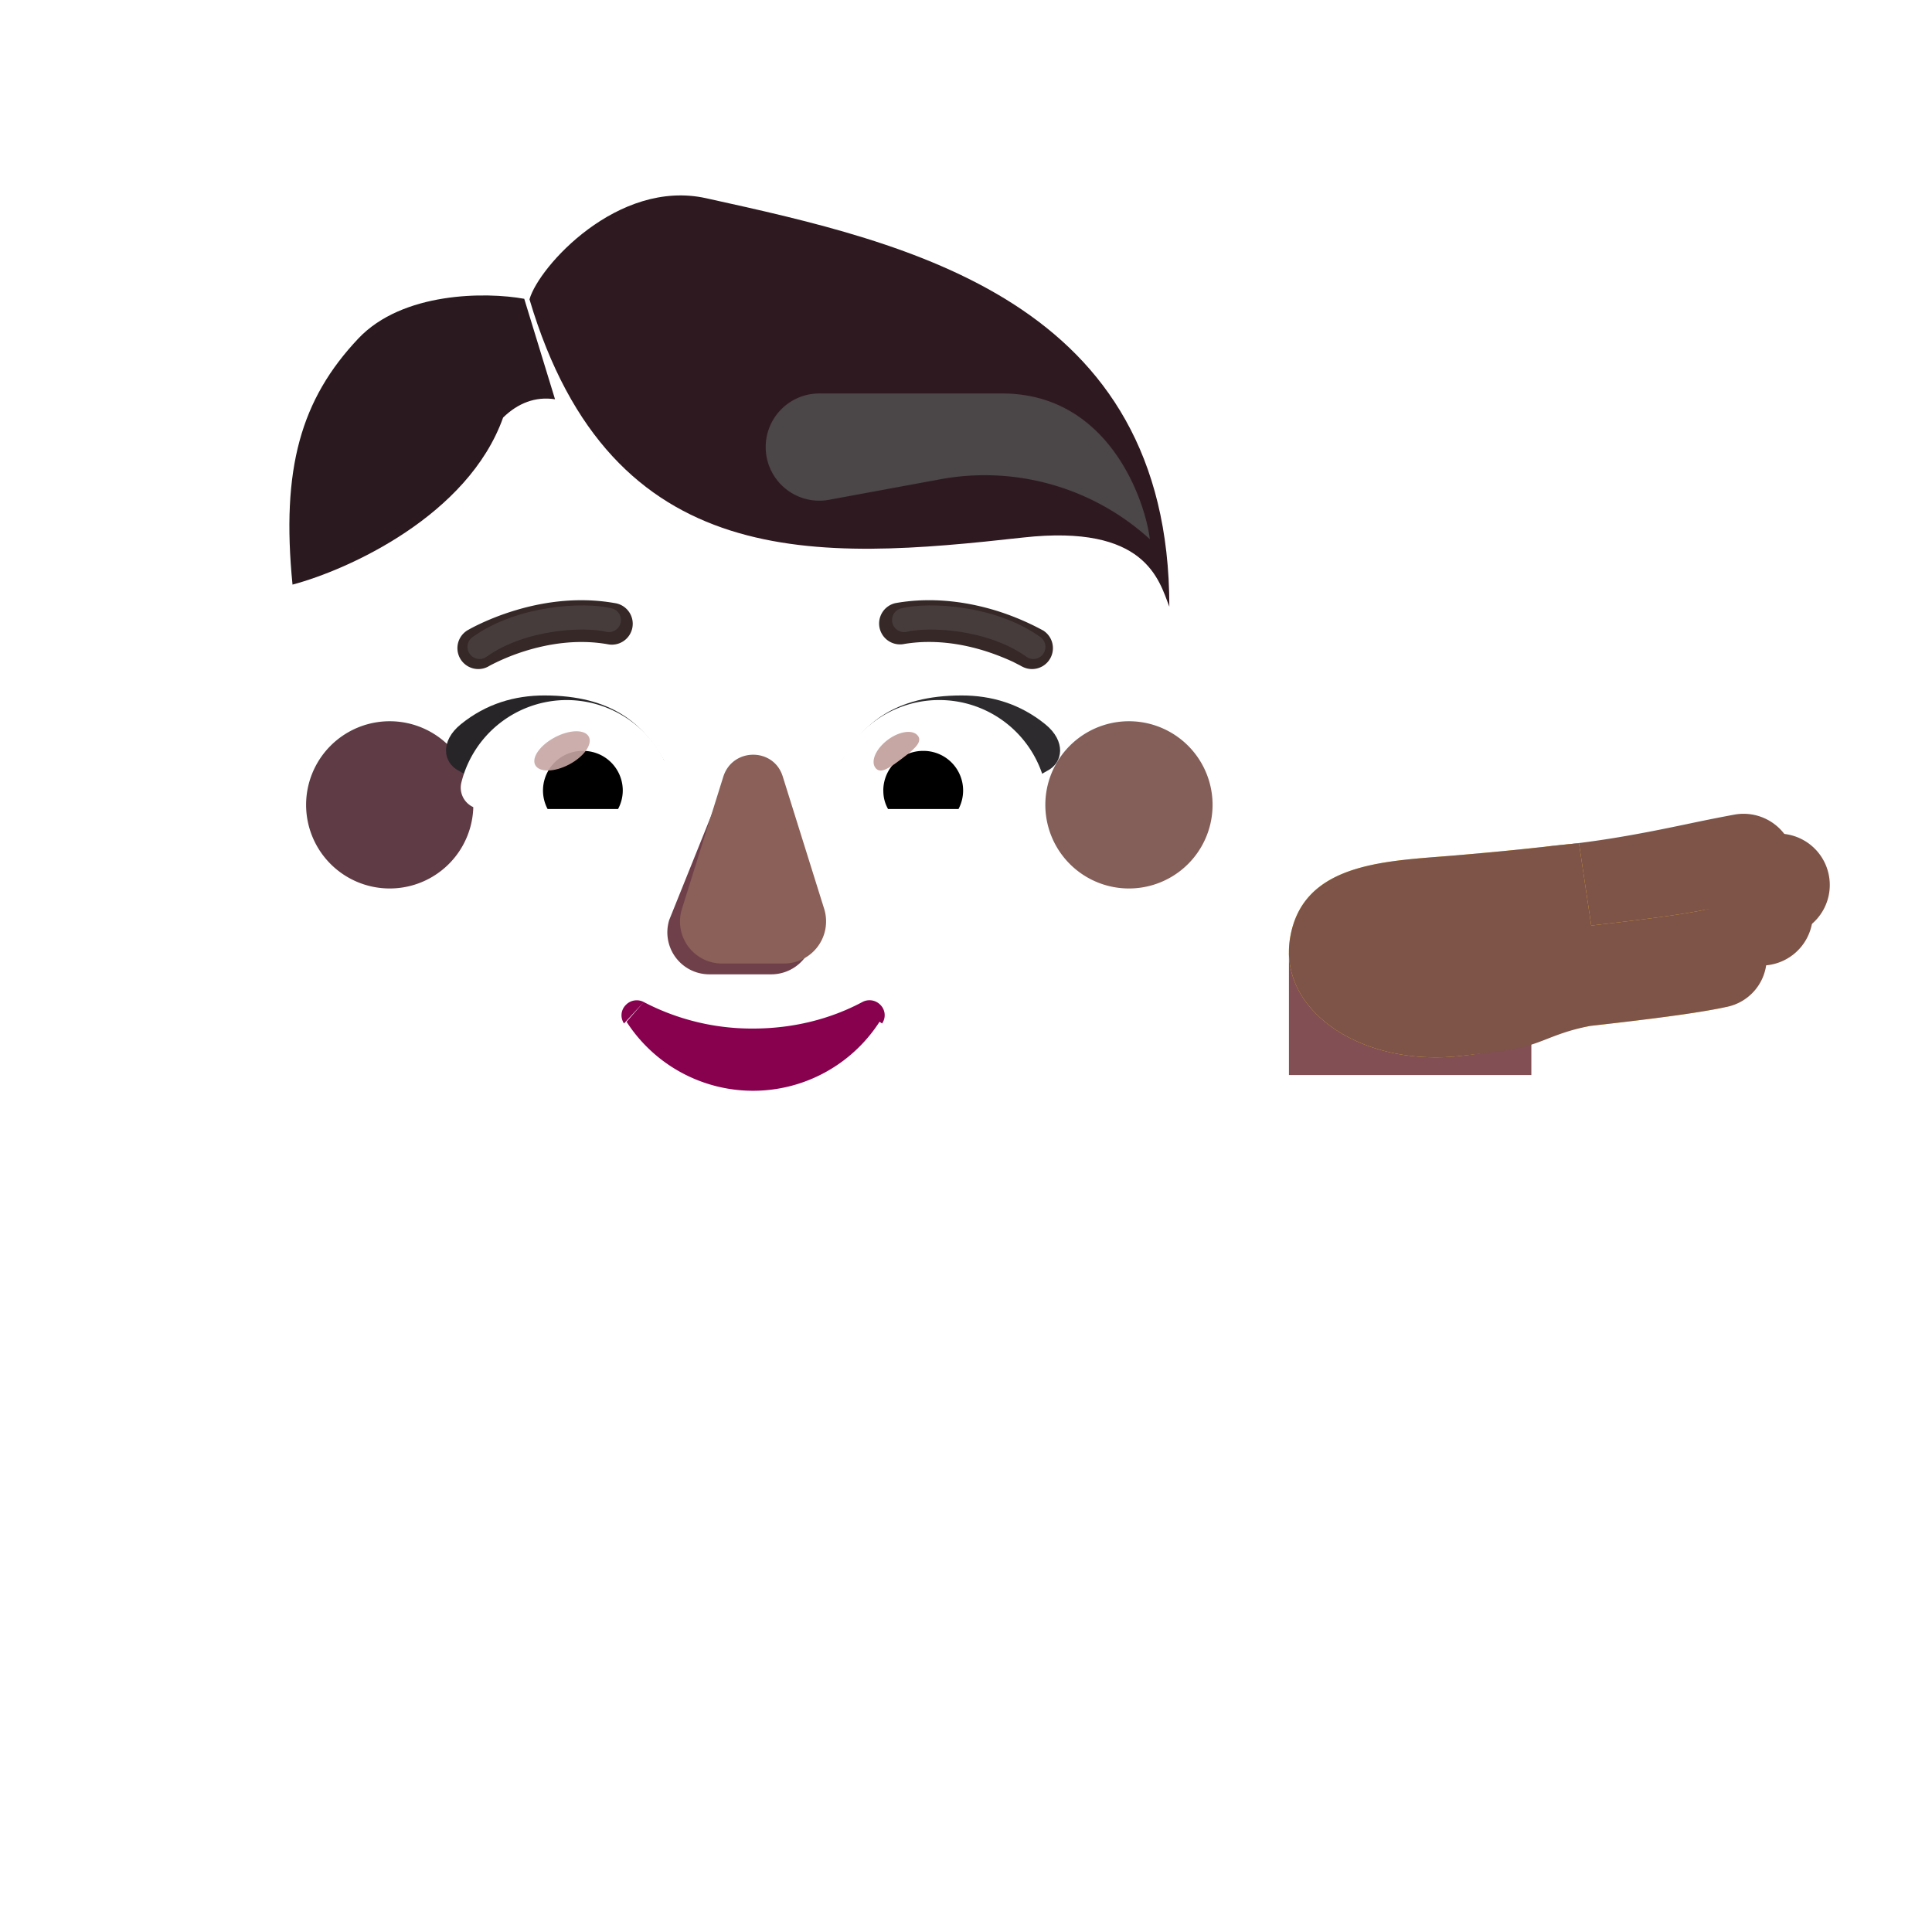 <svg xmlns="http://www.w3.org/2000/svg" width="3em" height="3em" viewBox="0 0 32 32"><g fill="none"><g filter="url(#)"><path fill="url(#)" fill-rule="evenodd" d="M21.74 15.149a4.2 4.2 0 0 0 .418-1.84c0-.603-.124-1.169-.347-1.684h.007a4 4 0 0 0-.363-.662l-.002-.004a4.2 4.2 0 0 1-.679-2.284v-.013a4.256 4.256 0 0 0-4.255-4.255a.7.7 0 0 1-.587-.3a4.26 4.26 0 0 0-3.46-1.775a4.26 4.26 0 0 0-3.458 1.775a.73.73 0 0 1-.587.3l-.11.001a4.256 4.256 0 0 0-4.145 4.254v.013c0 .81-.235 1.605-.68 2.284l-.002.005a4.26 4.26 0 0 0-.284 4.185a.66.66 0 0 1 0 .587a4.2 4.2 0 0 0-.418 1.815a4.144 4.144 0 0 0 4.15 4.15h11.07a4.144 4.144 0 0 0 4.15-4.15c0-.653-.157-1.266-.418-1.815a.66.66 0 0 1 0-.587M5.928 11.702h-.016l1.546 3.038c.159 3.615 1.57 0 5.015 0s4.948 4.024 5.107.409l1.465-4.123c-.07-1.606-1.233-1.719-1.465-1.719h-4.153A4.98 4.98 0 0 1 9.313 7.15a.34.34 0 0 0-.595.066l-.106.25a2.97 2.97 0 0 1-1.6 1.619q-.035.016-.066.026c-.304.158-1.018.632-1.045 1.855l.013.395z" clip-rule="evenodd"/><path fill="url(#)" fill-rule="evenodd" d="M21.74 15.149a4.2 4.2 0 0 0 .418-1.84c0-.603-.124-1.169-.347-1.684h.007a4 4 0 0 0-.363-.662l-.002-.004a4.2 4.2 0 0 1-.679-2.284v-.013a4.256 4.256 0 0 0-4.255-4.255a.7.7 0 0 1-.587-.3a4.26 4.26 0 0 0-3.46-1.775a4.26 4.26 0 0 0-3.458 1.775a.73.73 0 0 1-.587.3l-.11.001a4.256 4.256 0 0 0-4.145 4.254v.013c0 .81-.235 1.605-.68 2.284l-.002.005a4.26 4.26 0 0 0-.284 4.185a.66.66 0 0 1 0 .587a4.2 4.2 0 0 0-.418 1.815a4.144 4.144 0 0 0 4.15 4.15h11.07a4.144 4.144 0 0 0 4.15-4.15c0-.653-.157-1.266-.418-1.815a.66.66 0 0 1 0-.587M5.928 11.702h-.016l1.546 3.038c.159 3.615 1.57 0 5.015 0s4.948 4.024 5.107.409l1.465-4.123c-.07-1.606-1.233-1.719-1.465-1.719h-4.153A4.98 4.98 0 0 1 9.313 7.15a.34.34 0 0 0-.595.066l-.106.25a2.97 2.97 0 0 1-1.6 1.619q-.035.016-.066.026c-.304.158-1.018.632-1.045 1.855l.013.395z" clip-rule="evenodd"/><path fill="url(#)" fill-rule="evenodd" d="M21.74 15.149a4.2 4.2 0 0 0 .418-1.84c0-.603-.124-1.169-.347-1.684h.007a4 4 0 0 0-.363-.662l-.002-.004a4.2 4.2 0 0 1-.679-2.284v-.013a4.256 4.256 0 0 0-4.255-4.255a.7.7 0 0 1-.587-.3a4.26 4.26 0 0 0-3.46-1.775a4.26 4.26 0 0 0-3.458 1.775a.73.73 0 0 1-.587.3l-.11.001a4.256 4.256 0 0 0-4.145 4.254v.013c0 .81-.235 1.605-.68 2.284l-.002.005a4.26 4.26 0 0 0-.284 4.185a.66.66 0 0 1 0 .587a4.2 4.2 0 0 0-.418 1.815a4.144 4.144 0 0 0 4.15 4.15h11.07a4.144 4.144 0 0 0 4.15-4.15c0-.653-.157-1.266-.418-1.815a.66.66 0 0 1 0-.587M5.928 11.702h-.016l1.546 3.038c.159 3.615 1.57 0 5.015 0s4.948 4.024 5.107.409l1.465-4.123c-.07-1.606-1.233-1.719-1.465-1.719h-4.153A4.98 4.98 0 0 1 9.313 7.15a.34.34 0 0 0-.595.066l-.106.25a2.97 2.97 0 0 1-1.6 1.619q-.035.016-.066.026c-.304.158-1.018.632-1.045 1.855l.013.395z" clip-rule="evenodd"/><path fill="url(#)" fill-rule="evenodd" d="M21.74 15.149a4.2 4.2 0 0 0 .418-1.84c0-.603-.124-1.169-.347-1.684h.007a4 4 0 0 0-.363-.662l-.002-.004a4.2 4.2 0 0 1-.679-2.284v-.013a4.256 4.256 0 0 0-4.255-4.255a.7.7 0 0 1-.587-.3a4.26 4.26 0 0 0-3.46-1.775a4.26 4.26 0 0 0-3.458 1.775a.73.73 0 0 1-.587.3l-.11.001a4.256 4.256 0 0 0-4.145 4.254v.013c0 .81-.235 1.605-.68 2.284l-.002.005a4.26 4.26 0 0 0-.284 4.185a.66.66 0 0 1 0 .587a4.2 4.2 0 0 0-.418 1.815a4.144 4.144 0 0 0 4.15 4.15h11.07a4.144 4.144 0 0 0 4.15-4.15c0-.653-.157-1.266-.418-1.815a.66.66 0 0 1 0-.587M5.928 11.702h-.016l1.546 3.038c.159 3.615 1.57 0 5.015 0s4.948 4.024 5.107.409l1.465-4.123c-.07-1.606-1.233-1.719-1.465-1.719h-4.153A4.98 4.98 0 0 1 9.313 7.15a.34.34 0 0 0-.595.066l-.106.25a2.97 2.97 0 0 1-1.6 1.619q-.035.016-.066.026c-.304.158-1.018.632-1.045 1.855l.013.395z" clip-rule="evenodd"/><path fill="url(#)" fill-rule="evenodd" d="M21.74 15.149a4.2 4.2 0 0 0 .418-1.84c0-.603-.124-1.169-.347-1.684h.007a4 4 0 0 0-.363-.662l-.002-.004a4.2 4.2 0 0 1-.679-2.284v-.013a4.256 4.256 0 0 0-4.255-4.255a.7.7 0 0 1-.587-.3a4.26 4.26 0 0 0-3.46-1.775a4.26 4.26 0 0 0-3.458 1.775a.73.73 0 0 1-.587.3l-.11.001a4.256 4.256 0 0 0-4.145 4.254v.013c0 .81-.235 1.605-.68 2.284l-.002.005a4.26 4.26 0 0 0-.284 4.185a.66.66 0 0 1 0 .587a4.2 4.2 0 0 0-.418 1.815a4.144 4.144 0 0 0 4.15 4.15h11.07a4.144 4.144 0 0 0 4.15-4.15c0-.653-.157-1.266-.418-1.815a.66.66 0 0 1 0-.587M5.928 11.702h-.016l1.546 3.038c.159 3.615 1.57 0 5.015 0s4.948 4.024 5.107.409l1.465-4.123c-.07-1.606-1.233-1.719-1.465-1.719h-4.153A4.98 4.98 0 0 1 9.313 7.15a.34.34 0 0 0-.595.066l-.106.25a2.97 2.97 0 0 1-1.6 1.619q-.035.016-.066.026c-.304.158-1.018.632-1.045 1.855l.013.395z" clip-rule="evenodd"/><path fill="url(#)" fill-rule="evenodd" d="M21.74 15.149a4.2 4.2 0 0 0 .418-1.84c0-.603-.124-1.169-.347-1.684h.007a4 4 0 0 0-.363-.662l-.002-.004a4.2 4.2 0 0 1-.679-2.284v-.013a4.256 4.256 0 0 0-4.255-4.255a.7.7 0 0 1-.587-.3a4.26 4.26 0 0 0-3.46-1.775a4.26 4.26 0 0 0-3.458 1.775a.73.73 0 0 1-.587.3l-.11.001a4.256 4.256 0 0 0-4.145 4.254v.013c0 .81-.235 1.605-.68 2.284l-.002.005a4.26 4.26 0 0 0-.284 4.185a.66.66 0 0 1 0 .587a4.2 4.2 0 0 0-.418 1.815a4.144 4.144 0 0 0 4.15 4.15h11.07a4.144 4.144 0 0 0 4.15-4.15c0-.653-.157-1.266-.418-1.815a.66.66 0 0 1 0-.587M5.928 11.702h-.016l1.546 3.038c.159 3.615 1.57 0 5.015 0s4.948 4.024 5.107.409l1.465-4.123c-.07-1.606-1.233-1.719-1.465-1.719h-4.153A4.98 4.98 0 0 1 9.313 7.15a.34.34 0 0 0-.595.066l-.106.25a2.97 2.97 0 0 1-1.6 1.619q-.035.016-.066.026c-.304.158-1.018.632-1.045 1.855l.013.395z" clip-rule="evenodd"/><path fill="url(#)" fill-rule="evenodd" d="M21.74 15.149a4.2 4.2 0 0 0 .418-1.84c0-.603-.124-1.169-.347-1.684h.007a4 4 0 0 0-.363-.662l-.002-.004a4.2 4.2 0 0 1-.679-2.284v-.013a4.256 4.256 0 0 0-4.255-4.255a.7.7 0 0 1-.587-.3a4.26 4.26 0 0 0-3.46-1.775a4.26 4.26 0 0 0-3.458 1.775a.73.73 0 0 1-.587.3l-.11.001a4.256 4.256 0 0 0-4.145 4.254v.013c0 .81-.235 1.605-.68 2.284l-.002.005a4.26 4.26 0 0 0-.284 4.185a.66.66 0 0 1 0 .587a4.2 4.2 0 0 0-.418 1.815a4.144 4.144 0 0 0 4.15 4.15h11.07a4.144 4.144 0 0 0 4.15-4.15c0-.653-.157-1.266-.418-1.815a.66.66 0 0 1 0-.587M5.928 11.702h-.016l1.546 3.038c.159 3.615 1.57 0 5.015 0s4.948 4.024 5.107.409l1.465-4.123c-.07-1.606-1.233-1.719-1.465-1.719h-4.153A4.98 4.98 0 0 1 9.313 7.15a.34.34 0 0 0-.595.066l-.106.25a2.97 2.97 0 0 1-1.6 1.619q-.035.016-.066.026c-.304.158-1.018.632-1.045 1.855l.013.395z" clip-rule="evenodd"/><path fill="url(#)" fill-rule="evenodd" d="M21.74 15.149a4.2 4.2 0 0 0 .418-1.84c0-.603-.124-1.169-.347-1.684h.007a4 4 0 0 0-.363-.662l-.002-.004a4.2 4.2 0 0 1-.679-2.284v-.013a4.256 4.256 0 0 0-4.255-4.255a.7.7 0 0 1-.587-.3a4.26 4.26 0 0 0-3.46-1.775a4.26 4.26 0 0 0-3.458 1.775a.73.73 0 0 1-.587.3l-.11.001a4.256 4.256 0 0 0-4.145 4.254v.013c0 .81-.235 1.605-.68 2.284l-.002.005a4.26 4.26 0 0 0-.284 4.185a.66.66 0 0 1 0 .587a4.2 4.2 0 0 0-.418 1.815a4.144 4.144 0 0 0 4.15 4.15h11.07a4.144 4.144 0 0 0 4.15-4.15c0-.653-.157-1.266-.418-1.815a.66.66 0 0 1 0-.587M5.928 11.702h-.016l1.546 3.038c.159 3.615 1.57 0 5.015 0s4.948 4.024 5.107.409l1.465-4.123c-.07-1.606-1.233-1.719-1.465-1.719h-4.153A4.98 4.98 0 0 1 9.313 7.15a.34.34 0 0 0-.595.066l-.106.25a2.97 2.97 0 0 1-1.6 1.619q-.035.016-.066.026c-.304.158-1.018.632-1.045 1.855l.013.395z" clip-rule="evenodd"/><path fill="url(#)" fill-rule="evenodd" d="M21.74 15.149a4.2 4.2 0 0 0 .418-1.84c0-.603-.124-1.169-.347-1.684h.007a4 4 0 0 0-.363-.662l-.002-.004a4.2 4.2 0 0 1-.679-2.284v-.013a4.256 4.256 0 0 0-4.255-4.255a.7.7 0 0 1-.587-.3a4.26 4.26 0 0 0-3.46-1.775a4.26 4.26 0 0 0-3.458 1.775a.73.73 0 0 1-.587.3l-.11.001a4.256 4.256 0 0 0-4.145 4.254v.013c0 .81-.235 1.605-.68 2.284l-.002.005a4.26 4.26 0 0 0-.284 4.185a.66.66 0 0 1 0 .587a4.2 4.2 0 0 0-.418 1.815a4.144 4.144 0 0 0 4.15 4.15h11.07a4.144 4.144 0 0 0 4.15-4.15c0-.653-.157-1.266-.418-1.815a.66.66 0 0 1 0-.587M5.928 11.702h-.016l1.546 3.038c.159 3.615 1.57 0 5.015 0s4.948 4.024 5.107.409l1.465-4.123c-.07-1.606-1.233-1.719-1.465-1.719h-4.153A4.98 4.98 0 0 1 9.313 7.15a.34.34 0 0 0-.595.066l-.106.25a2.97 2.97 0 0 1-1.6 1.619q-.035.016-.066.026c-.304.158-1.018.632-1.045 1.855l.013.395z" clip-rule="evenodd"/><path fill="url(#)" fill-rule="evenodd" d="M21.74 15.149a4.2 4.2 0 0 0 .418-1.84c0-.603-.124-1.169-.347-1.684h.007a4 4 0 0 0-.363-.662l-.002-.004a4.2 4.2 0 0 1-.679-2.284v-.013a4.256 4.256 0 0 0-4.255-4.255a.7.7 0 0 1-.587-.3a4.26 4.26 0 0 0-3.46-1.775a4.26 4.26 0 0 0-3.458 1.775a.73.73 0 0 1-.587.3l-.11.001a4.256 4.256 0 0 0-4.145 4.254v.013c0 .81-.235 1.605-.68 2.284l-.002.005a4.26 4.26 0 0 0-.284 4.185a.66.66 0 0 1 0 .587a4.2 4.2 0 0 0-.418 1.815a4.144 4.144 0 0 0 4.15 4.15h11.07a4.144 4.144 0 0 0 4.15-4.15c0-.653-.157-1.266-.418-1.815a.66.66 0 0 1 0-.587M5.928 11.702h-.016l1.546 3.038c.159 3.615 1.57 0 5.015 0s4.948 4.024 5.107.409l1.465-4.123c-.07-1.606-1.233-1.719-1.465-1.719h-4.153A4.98 4.98 0 0 1 9.313 7.15a.34.34 0 0 0-.595.066l-.106.25a2.97 2.97 0 0 1-1.6 1.619q-.035.016-.066.026c-.304.158-1.018.632-1.045 1.855l.013.395z" clip-rule="evenodd"/><path fill="url(#)" fill-rule="evenodd" d="M21.74 15.149a4.2 4.2 0 0 0 .418-1.84c0-.603-.124-1.169-.347-1.684h.007a4 4 0 0 0-.363-.662l-.002-.004a4.2 4.2 0 0 1-.679-2.284v-.013a4.256 4.256 0 0 0-4.255-4.255a.7.7 0 0 1-.587-.3a4.26 4.26 0 0 0-3.46-1.775a4.26 4.26 0 0 0-3.458 1.775a.73.73 0 0 1-.587.3l-.11.001a4.256 4.256 0 0 0-4.145 4.254v.013c0 .81-.235 1.605-.68 2.284l-.002.005a4.26 4.26 0 0 0-.284 4.185a.66.66 0 0 1 0 .587a4.2 4.2 0 0 0-.418 1.815a4.144 4.144 0 0 0 4.15 4.15h11.07a4.144 4.144 0 0 0 4.15-4.15c0-.653-.157-1.266-.418-1.815a.66.66 0 0 1 0-.587M5.928 11.702h-.016l1.546 3.038c.159 3.615 1.57 0 5.015 0s4.948 4.024 5.107.409l1.465-4.123c-.07-1.606-1.233-1.719-1.465-1.719h-4.153A4.98 4.98 0 0 1 9.313 7.15a.34.34 0 0 0-.595.066l-.106.25a2.97 2.97 0 0 1-1.6 1.619q-.035.016-.066.026c-.304.158-1.018.632-1.045 1.855l.013.395z" clip-rule="evenodd"/></g><path fill="url(#)" d="M12.473 20.036c-5.523 0-10 4.477-10 10v.051h20v-.05c0-5.523-4.477-10-10-10"/><path fill="url(#)" d="M12.473 20.036c-5.523 0-10 4.477-10 10v.051h20v-.05c0-5.523-4.477-10-10-10"/><path fill="url(#)" d="M12.473 20.036c-5.523 0-10 4.477-10 10v.051h20v-.05c0-5.523-4.477-10-10-10"/><path fill="url(#)" d="M12.473 20.036c-5.523 0-10 4.477-10 10v.051h20v-.05c0-5.523-4.477-10-10-10"/><rect width="4.898" height="6.68" x="10.035" y="17.009" fill="url(#)" rx="2.449"/><rect width="4.898" height="6.68" x="10.035" y="17.009" fill="url(#)" rx="2.449"/><path fill="#814F54" d="M21.349 15.79h4.015v2.016h-4.015z"/><path fill="url(#)" d="M22.121 13.876c-.554.649-.74 1.417-.761 1.758l1.847-.101l.887-1.184c.29-.383.54-1.02-.035-1.442c-.466-.342-.946-.066-1.102.106a28 28 0 0 0-.836.863"/><path fill="url(#)" d="M22.121 13.876c-.554.649-.74 1.417-.761 1.758l1.847-.101l.887-1.184c.29-.383.54-1.02-.035-1.442c-.466-.342-.946-.066-1.102.106a28 28 0 0 0-.836.863"/><path fill="url(#)" d="M22.121 13.876c-.554.649-.74 1.417-.761 1.758l1.847-.101l.887-1.184c.29-.383.54-1.02-.035-1.442c-.466-.342-.946-.066-1.102.106a28 28 0 0 0-.836.863"/><path fill="#7D5447" fill-rule="evenodd" d="M29.716 14.182a.85.85 0 0 1-.69.984q-.222.04-.562.113c-.653.136-1.594.332-2.606.428a.85.85 0 0 1-.16-1.693c.909-.086 1.678-.246 2.317-.38q.39-.082.716-.142a.85.85 0 0 1 .985.69" clip-rule="evenodd"/><path fill="url(#)" fill-rule="evenodd" d="M29.716 14.182a.85.85 0 0 1-.69.984q-.222.04-.562.113c-.653.136-1.594.332-2.606.428a.85.85 0 0 1-.16-1.693c.909-.086 1.678-.246 2.317-.38q.39-.082.716-.142a.85.85 0 0 1 .985.69" clip-rule="evenodd"/><path fill="url(#)" fill-rule="evenodd" d="M29.716 14.182a.85.85 0 0 1-.69.984q-.222.04-.562.113c-.653.136-1.594.332-2.606.428a.85.85 0 0 1-.16-1.693c.909-.086 1.678-.246 2.317-.38q.39-.082.716-.142a.85.85 0 0 1 .985.69" clip-rule="evenodd"/><path fill="url(#)" fill-rule="evenodd" d="M29.716 14.182a.85.85 0 0 1-.69.984q-.222.04-.562.113c-.653.136-1.594.332-2.606.428a.85.85 0 0 1-.16-1.693c.909-.086 1.678-.246 2.317-.38q.39-.082.716-.142a.85.85 0 0 1 .985.69" clip-rule="evenodd"/><path fill="#7D5447" fill-rule="evenodd" d="M30.294 14.51a.85.85 0 0 1-.689.985q-.18.031-.413.076c-.662.124-1.626.305-2.733.41a.85.85 0 1 1-.16-1.693a27 27 0 0 0 2.552-.383l.459-.085a.85.85 0 0 1 .984.69" clip-rule="evenodd"/><path fill="url(#)" fill-rule="evenodd" d="M30.294 14.51a.85.85 0 0 1-.689.985q-.18.031-.413.076c-.662.124-1.626.305-2.733.41a.85.85 0 1 1-.16-1.693a27 27 0 0 0 2.552-.383l.459-.085a.85.85 0 0 1 .984.69" clip-rule="evenodd"/><path fill="url(#)" fill-rule="evenodd" d="M30.294 14.51a.85.85 0 0 1-.689.985q-.18.031-.413.076c-.662.124-1.626.305-2.733.41a.85.85 0 1 1-.16-1.693a27 27 0 0 0 2.552-.383l.459-.085a.85.85 0 0 1 .984.69" clip-rule="evenodd"/><path fill="url(#)" fill-rule="evenodd" d="M30.294 14.51a.85.85 0 0 1-.689.985q-.18.031-.413.076c-.662.124-1.626.305-2.733.41a.85.85 0 1 1-.16-1.693a27 27 0 0 0 2.552-.383l.459-.085a.85.85 0 0 1 .984.69" clip-rule="evenodd"/><path fill="#7D5447" fill-rule="evenodd" d="M30.023 15.067a.85.85 0 0 1-.773.922a26 26 0 0 0-1.26.161l-.03.005c-.525.074-1.133.16-1.787.23a.85.85 0 0 1-.182-1.69a50 50 0 0 0 1.73-.224l.064-.009a26 26 0 0 1 1.317-.167a.85.85 0 0 1 .92.772" clip-rule="evenodd"/><path fill="url(#)" fill-rule="evenodd" d="M30.023 15.067a.85.85 0 0 1-.773.922a26 26 0 0 0-1.26.161l-.03.005c-.525.074-1.133.16-1.787.23a.85.85 0 0 1-.182-1.69a50 50 0 0 0 1.73-.224l.064-.009a26 26 0 0 1 1.317-.167a.85.85 0 0 1 .92.772" clip-rule="evenodd"/><path fill="url(#)" fill-rule="evenodd" d="M30.023 15.067a.85.85 0 0 1-.773.922a26 26 0 0 0-1.26.161l-.03.005c-.525.074-1.133.16-1.787.23a.85.85 0 0 1-.182-1.69a50 50 0 0 0 1.73-.224l.064-.009a26 26 0 0 1 1.317-.167a.85.85 0 0 1 .92.772" clip-rule="evenodd"/><path fill="url(#)" fill-rule="evenodd" d="M30.023 15.067a.85.85 0 0 1-.773.922a26 26 0 0 0-1.26.161l-.03.005c-.525.074-1.133.16-1.787.23a.85.85 0 0 1-.182-1.69a50 50 0 0 0 1.73-.224l.064-.009a26 26 0 0 1 1.317-.167a.85.85 0 0 1 .92.772" clip-rule="evenodd"/><g filter="url(#)"><path fill="#FFCA37" fill-rule="evenodd" d="M25.66 14.017c-.328.036-.77.085-1.597.155l-.229.018c-1.06.083-2.273.178-2.466 1.345c-.2 1.203 1.183 2.142 2.831 1.954c.594-.067.867-.153 1.175-.25c.243-.077.508-.16.967-.247c.917-.103 1.759-.207 2.234-.31a.825.825 0 0 0-.345-1.612c-.37.079-1.053.166-1.874.26l-.203-1.364c-.161.014-.31.03-.493.05" clip-rule="evenodd"/><path fill="url(#)" fill-rule="evenodd" d="M25.66 14.017c-.328.036-.77.085-1.597.155l-.229.018c-1.06.083-2.273.178-2.466 1.345c-.2 1.203 1.183 2.142 2.831 1.954c.594-.067.867-.153 1.175-.25c.243-.077.508-.16.967-.247c.917-.103 1.759-.207 2.234-.31a.825.825 0 0 0-.345-1.612c-.37.079-1.053.166-1.874.26l-.203-1.364c-.161.014-.31.03-.493.05" clip-rule="evenodd"/><path fill="url(#)" fill-rule="evenodd" d="M25.66 14.017c-.328.036-.77.085-1.597.155l-.229.018c-1.06.083-2.273.178-2.466 1.345c-.2 1.203 1.183 2.142 2.831 1.954c.594-.067.867-.153 1.175-.25c.243-.077.508-.16.967-.247c.917-.103 1.759-.207 2.234-.31a.825.825 0 0 0-.345-1.612c-.37.079-1.053.166-1.874.26l-.203-1.364c-.161.014-.31.03-.493.05" clip-rule="evenodd"/><path fill="url(#)" fill-rule="evenodd" d="M25.66 14.017c-.328.036-.77.085-1.597.155l-.229.018c-1.06.083-2.273.178-2.466 1.345c-.2 1.203 1.183 2.142 2.831 1.954c.594-.067.867-.153 1.175-.25c.243-.077.508-.16.967-.247c.917-.103 1.759-.207 2.234-.31a.825.825 0 0 0-.345-1.612c-.37.079-1.053.166-1.874.26l-.203-1.364c-.161.014-.31.03-.493.05" clip-rule="evenodd"/></g><g filter="url(#)"><path fill="#7D5447" d="M25.66 14.017c-.328.036-.77.085-1.597.155l-.229.018c-1.06.083-2.273.178-2.466 1.345c-.2 1.203 1.183 2.142 2.832 1.954c.593-.067.873-.095 1.181-.192c.243-.076.5-.218.96-.305c.917-.103 1.759-.207 2.234-.31a.825.825 0 1 0-.345-1.612c-.37.079-1.053.166-1.874.26l-.203-1.364c-.161.014-.31.03-.493.05"/><path fill="url(#)" d="M25.66 14.017c-.328.036-.77.085-1.597.155l-.229.018c-1.06.083-2.273.178-2.466 1.345c-.2 1.203 1.183 2.142 2.832 1.954c.593-.067.873-.095 1.181-.192c.243-.076.5-.218.96-.305c.917-.103 1.759-.207 2.234-.31a.825.825 0 1 0-.345-1.612c-.37.079-1.053.166-1.874.26l-.203-1.364c-.161.014-.31.03-.493.05"/><path fill="url(#)" d="M25.66 14.017c-.328.036-.77.085-1.597.155l-.229.018c-1.06.083-2.273.178-2.466 1.345c-.2 1.203 1.183 2.142 2.832 1.954c.593-.067.873-.095 1.181-.192c.243-.076.5-.218.96-.305c.917-.103 1.759-.207 2.234-.31a.825.825 0 1 0-.345-1.612c-.37.079-1.053.166-1.874.26l-.203-1.364c-.161.014-.31.03-.493.05"/><path fill="url(#)" d="M25.66 14.017c-.328.036-.77.085-1.597.155l-.229.018c-1.06.083-2.273.178-2.466 1.345c-.2 1.203 1.183 2.142 2.832 1.954c.593-.067.873-.095 1.181-.192c.243-.076.5-.218.96-.305c.917-.103 1.759-.207 2.234-.31a.825.825 0 1 0-.345-1.612c-.37.079-1.053.166-1.874.26l-.203-1.364c-.161.014-.31.03-.493.05"/></g><path fill="url(#)" d="M21.106 17.548a.25.25 0 0 1 .25-.25h4.093a.25.25 0 0 1 .25.25v1.64h-4.593z"/><path fill="url(#)" d="M21.106 17.548a.25.25 0 0 1 .25-.25h4.093a.25.25 0 0 1 .25.25v1.64h-4.593z"/><g filter="url(#)"><path fill="url(#)" d="M20.207 19.043a.8.8 0 0 1 .8-.8h4.79a.8.8 0 0 1 .8.8v11.044h-6.39z"/><path fill="url(#)" d="M20.207 19.043a.8.8 0 0 1 .8-.8h4.79a.8.8 0 0 1 .8.8v11.044h-6.39z"/><path fill="url(#)" d="M20.207 19.043a.8.8 0 0 1 .8-.8h4.79a.8.8 0 0 1 .8.8v11.044h-6.39z"/><path fill="url(#)" d="M20.207 19.043a.8.8 0 0 1 .8-.8h4.79a.8.8 0 0 1 .8.8v11.044h-6.39z"/></g><g filter="url(#)"><path stroke="url(#)" stroke-linecap="round" stroke-width=".25" d="M23.667 16.363c.85-.057 3.032-.263 4.973-.623"/></g><g filter="url(#)"><path fill="url(#)" d="M6.43 15.406a2.075 2.075 0 1 0 0-4.15a2.075 2.075 0 0 0 0 4.15"/></g><g filter="url(#)"><path fill="url(#)" d="M18.699 15.406a2.075 2.075 0 1 0 0-4.15a2.075 2.075 0 0 0 0 4.15"/><path fill="url(#)" d="M18.699 15.406a2.075 2.075 0 1 0 0-4.15a2.075 2.075 0 0 0 0 4.15"/></g><g filter="url(#)"><path fill="#845F59" d="M18.699 14.716a1.385 1.385 0 1 0 0-2.77a1.385 1.385 0 0 0 0 2.77"/><path fill="url(#)" d="M18.699 14.716a1.385 1.385 0 1 0 0-2.77a1.385 1.385 0 0 0 0 2.77"/></g><g filter="url(#)"><path fill="#5F3C45" d="M6.455 14.716a1.385 1.385 0 1 0 0-2.77a1.385 1.385 0 0 0 0 2.77"/><path fill="url(#)" d="M6.455 14.716a1.385 1.385 0 1 0 0-2.77a1.385 1.385 0 0 0 0 2.77"/></g><g filter="url(#)"><path fill="url(#)" d="M5.912 11.702h.016l-.014-.342l-.013-.395c.027-1.223.74-1.697 1.045-1.855l.066-.026q.035-.016.066-.027a2.97 2.97 0 0 0 1.534-1.592l.106-.25a.34.34 0 0 1 .595-.066a4.98 4.98 0 0 0 4.114 2.158h4.153c.232 0 1.396.113 1.465 1.718l-.153 3.964c-.16 3.614-2.982 6.041-6.427 6.041c-3.446 0-6.269-2.427-6.428-6.041z"/><path fill="url(#)" d="M5.912 11.702h.016l-.014-.342l-.013-.395c.027-1.223.74-1.697 1.045-1.855l.066-.026q.035-.016.066-.027a2.97 2.97 0 0 0 1.534-1.592l.106-.25a.34.34 0 0 1 .595-.066a4.98 4.98 0 0 0 4.114 2.158h4.153c.232 0 1.396.113 1.465 1.718l-.153 3.964c-.16 3.614-2.982 6.041-6.427 6.041c-3.446 0-6.269-2.427-6.428-6.041z"/><path fill="url(#)" d="M5.912 11.702h.016l-.014-.342l-.013-.395c.027-1.223.74-1.697 1.045-1.855l.066-.026q.035-.016.066-.027a2.97 2.97 0 0 0 1.534-1.592l.106-.25a.34.34 0 0 1 .595-.066a4.98 4.98 0 0 0 4.114 2.158h4.153c.232 0 1.396.113 1.465 1.718l-.153 3.964c-.16 3.614-2.982 6.041-6.427 6.041c-3.446 0-6.269-2.427-6.428-6.041z"/><path fill="url(#)" d="M5.912 11.702h.016l-.014-.342l-.013-.395c.027-1.223.74-1.697 1.045-1.855l.066-.026q.035-.016.066-.027a2.97 2.97 0 0 0 1.534-1.592l.106-.25a.34.34 0 0 1 .595-.066a4.98 4.98 0 0 0 4.114 2.158h4.153c.232 0 1.396.113 1.465 1.718l-.153 3.964c-.16 3.614-2.982 6.041-6.427 6.041c-3.446 0-6.269-2.427-6.428-6.041z"/><path fill="url(#)" d="M5.912 11.702h.016l-.014-.342l-.013-.395c.027-1.223.74-1.697 1.045-1.855l.066-.026q.035-.016.066-.027a2.97 2.97 0 0 0 1.534-1.592l.106-.25a.34.34 0 0 1 .595-.066a4.98 4.98 0 0 0 4.114 2.158h4.153c.232 0 1.396.113 1.465 1.718l-.153 3.964c-.16 3.614-2.982 6.041-6.427 6.041c-3.446 0-6.269-2.427-6.428-6.041z"/><path fill="url(#)" d="M5.912 11.702h.016l-.014-.342l-.013-.395c.027-1.223.74-1.697 1.045-1.855l.066-.026q.035-.016.066-.027a2.97 2.97 0 0 0 1.534-1.592l.106-.25a.34.34 0 0 1 .595-.066a4.98 4.98 0 0 0 4.114 2.158h4.153c.232 0 1.396.113 1.465 1.718l-.153 3.964c-.16 3.614-2.982 6.041-6.427 6.041c-3.446 0-6.269-2.427-6.428-6.041z"/><path fill="url(#)" d="M5.912 11.702h.016l-.014-.342l-.013-.395c.027-1.223.74-1.697 1.045-1.855l.066-.026q.035-.016.066-.027a2.97 2.97 0 0 0 1.534-1.592l.106-.25a.34.34 0 0 1 .595-.066a4.98 4.98 0 0 0 4.114 2.158h4.153c.232 0 1.396.113 1.465 1.718l-.153 3.964c-.16 3.614-2.982 6.041-6.427 6.041c-3.446 0-6.269-2.427-6.428-6.041z"/><path fill="url(#)" d="M5.912 11.702h.016l-.014-.342l-.013-.395c.027-1.223.74-1.697 1.045-1.855l.066-.026q.035-.016.066-.027a2.97 2.97 0 0 0 1.534-1.592l.106-.25a.34.34 0 0 1 .595-.066a4.98 4.98 0 0 0 4.114 2.158h4.153c.232 0 1.396.113 1.465 1.718l-.153 3.964c-.16 3.614-2.982 6.041-6.427 6.041c-3.446 0-6.269-2.427-6.428-6.041z"/><path fill="url(#)" d="M5.912 11.702h.016l-.014-.342l-.013-.395c.027-1.223.74-1.697 1.045-1.855l.066-.026q.035-.016.066-.027a2.97 2.97 0 0 0 1.534-1.592l.106-.25a.34.34 0 0 1 .595-.066a4.98 4.98 0 0 0 4.114 2.158h4.153c.232 0 1.396.113 1.465 1.718l-.153 3.964c-.16 3.614-2.982 6.041-6.427 6.041c-3.446 0-6.269-2.427-6.428-6.041z"/></g><path fill="url(#)" d="M5.912 11.702h.016l-.014-.342l-.013-.395c.027-1.223.74-1.697 1.045-1.855l.066-.026q.035-.016.066-.027a2.97 2.97 0 0 0 1.534-1.592l.106-.25a.34.34 0 0 1 .595-.066a4.98 4.98 0 0 0 4.114 2.158h4.153c.232 0 1.396.113 1.465 1.718l-.153 3.964c-.16 3.614-2.982 6.041-6.427 6.041c-3.446 0-6.269-2.427-6.428-6.041z"/><g filter="url(#)"><path fill="#70404A" d="m11.967 13.044l-.882 2.192a.695.695 0 0 0 .672.902h1.014a.698.698 0 0 0 .671-.902l-.685-2.193c-.147-.485-.636-.485-.79 0"/></g><g filter="url(#)"><path fill="#8A6058" d="m11.98 12.865l-.686 2.192a.696.696 0 0 0 .672.902h1.014a.698.698 0 0 0 .672-.902l-.686-2.192c-.147-.486-.832-.486-.986 0"/><path fill="url(#)" d="m11.98 12.865l-.686 2.192a.696.696 0 0 0 .672.902h1.014a.698.698 0 0 0 .672-.902l-.686-2.192c-.147-.486-.832-.486-.986 0"/><path fill="url(#)" d="m11.98 12.865l-.686 2.192a.696.696 0 0 0 .672.902h1.014a.698.698 0 0 0 .672-.902l-.686-2.192c-.147-.486-.832-.486-.986 0"/><path fill="url(#)" d="m11.98 12.865l-.686 2.192a.696.696 0 0 0 .672.902h1.014a.698.698 0 0 0 .672-.902l-.686-2.192c-.147-.486-.832-.486-.986 0"/><path fill="url(#)" d="m11.98 12.865l-.686 2.192a.696.696 0 0 0 .672.902h1.014a.698.698 0 0 0 .672-.902l-.686-2.192c-.147-.486-.832-.486-.986 0"/></g><path fill="url(#)" d="m11.98 12.865l-.686 2.192a.696.696 0 0 0 .672.902h1.014a.698.698 0 0 0 .672-.902l-.686-2.192c-.147-.486-.832-.486-.986 0"/><path fill="url(#)" d="m11.98 12.865l-.686 2.192a.696.696 0 0 0 .672.902h1.014a.698.698 0 0 0 .672-.902l-.686-2.192c-.147-.486-.832-.486-.986 0"/><path fill="#88014F" stroke="url(#)" stroke-width=".1" d="M10.663 16.597a3.86 3.86 0 0 0 1.81.439c.67 0 1.287-.16 1.81-.439a.25.25 0 0 1 .302.05a.24.24 0 0 1 .025.305l-.042-.028a2.492 2.492 0 0 1-4.19 0zm0 0a.25.25 0 0 0-.302.053a.24.24 0 0 0-.025.302z"/><g filter="url(#)"><path fill="#2D2B2E" d="M13.946 12.597c.342-.602.863-1.078 1.983-1.078c.49 0 .963.136 1.383.476c.347.28.3.638.032.773l-.717.41c-.84-.273-1.77-.31-2.681-.581"/></g><g filter="url(#)"><path fill="#272528" d="M11 12.597c-.342-.602-.863-1.078-1.983-1.078c-.49 0-.963.136-1.383.476c-.347.28-.3.638-.032.773l.717.41c.84-.273 1.77-.31 2.681-.581"/></g><g filter="url(#)"><path fill="#352827" d="m8.09 11.038l-.005.003a.346.346 0 0 1-.355-.593l.002-.002l.003-.002l.013-.007l.041-.023q.054-.03.15-.076c.127-.06.308-.138.529-.208c.438-.14 1.051-.258 1.713-.141a.346.346 0 1 1-.12.681c-.514-.09-1.008 0-1.383.119a3.5 3.5 0 0 0-.56.233z"/></g><g filter="url(#)"><path fill="#352827" fill-rule="evenodd" d="m17.286 10.448l-.178.296za.346.346 0 0 1-.355.593l-.007-.003l-.028-.016l-.117-.06a4 4 0 0 0-.442-.173c-.374-.12-.868-.21-1.383-.119a.346.346 0 0 1-.12-.681c.662-.117 1.275 0 1.713.14a4.3 4.3 0 0 1 .72.308l.013.007l.004.002z" clip-rule="evenodd"/></g><path fill="#fff" d="M15.557 11.595a1.8 1.8 0 0 1 1.747 1.365a.353.353 0 0 1-.345.44H14.08a.297.297 0 0 1-.293-.35a1.8 1.8 0 0 1 1.769-1.455"/><path fill="url(#)" d="M15.29 11.946a1.15 1.15 0 0 1 1.109 1.454h-2.224a1.156 1.156 0 0 1 1.114-1.455"/><path fill="#000" d="M14.63 13.097c0-.367.294-.66.66-.66a.656.656 0 0 1 .586.963h-1.167a.6.6 0 0 1-.078-.303"/><g filter="url(#)"><path fill="#C7A7A3" d="M15.205 12.189c.082.11-.09.243-.284.389c-.195.146-.34.248-.422.139c-.082-.11.01-.317.205-.463s.42-.175.501-.065"/><path fill="url(#)" d="M15.205 12.189c.082.11-.09.243-.284.389c-.195.146-.34.248-.422.139c-.082-.11.01-.317.205-.463s.42-.175.501-.065"/></g><g filter="url(#)"><path fill="url(#)" d="M16.315 12.945a1.1 1.1 0 0 0-.298-.597l-.335.368l.15.294z"/></g><path fill="#fff" d="M9.39 11.595a1.8 1.8 0 0 0-1.748 1.365a.354.354 0 0 0 .345.44h2.878c.183 0 .33-.168.293-.35a1.81 1.81 0 0 0-1.769-1.455"/><path fill="url(#)" d="M9.656 11.945a1.15 1.15 0 0 0-1.11 1.455h2.225q.04-.149.041-.303a1.16 1.16 0 0 0-1.156-1.152"/><path fill="#000" d="M10.315 13.097a.656.656 0 0 0-.659-.66a.656.656 0 0 0-.586.963h1.167a.65.65 0 0 0 .078-.303"/><g filter="url(#)"><path fill="url(#)" d="M10.708 12.961c0-.372-.303-.62-.385-.695l-.372.36l.23.466z"/></g><g filter="url(#)"><ellipse cx="9.309" cy="12.437" fill="#C7A7A3" fill-opacity=".9" rx=".502" ry=".254" transform="rotate(-27.914 9.309 12.437)"/><ellipse cx="9.309" cy="12.437" fill="url(#)" rx=".502" ry=".254" transform="rotate(-27.914 9.309 12.437)"/></g><g filter="url(#)"><path stroke="#473C3C" stroke-linecap="round" stroke-width=".4" d="M14.975 10.27c.415-.1 1.45-.05 2.141.445"/></g><g filter="url(#)"><path stroke="#473C3C" stroke-linecap="round" stroke-width=".4" d="M10.085 10.27c-.416-.1-1.45-.05-2.142.445"/></g><g filter="url(#)"><path fill="#2A191E" d="M5.935 5.607c.73-.773 2.11-.774 2.748-.658l.51 1.664c-.325-.05-.616.065-.86.303c-.579 1.625-2.566 2.522-3.488 2.767c-.191-1.924.14-3.07 1.09-4.076"/><path fill="url(#)" d="M5.935 5.607c.73-.773 2.11-.774 2.748-.658l.51 1.664c-.325-.05-.616.065-.86.303c-.579 1.625-2.566 2.522-3.488 2.767c-.191-1.924.14-3.07 1.09-4.076"/></g><g filter="url(#)"><path fill="#2F1920" d="M11.695 3.283C10.234 2.96 8.922 4.418 8.77 4.958c1.356 4.572 4.789 4.322 8.177 3.945c2.028-.225 2.248.7 2.421 1.146c0-5.072-4.313-6.024-7.637-6.758z"/><path fill="url(#)" d="M11.695 3.283C10.234 2.96 8.922 4.418 8.77 4.958c1.356 4.572 4.789 4.322 8.177 3.945c2.028-.225 2.248.7 2.421 1.146c0-5.072-4.313-6.024-7.637-6.758z"/><path fill="url(#)" d="M11.695 3.283C10.234 2.96 8.922 4.418 8.77 4.958c1.356 4.572 4.789 4.322 8.177 3.945c2.028-.225 2.248.7 2.421 1.146c0-5.072-4.313-6.024-7.637-6.758z"/></g><g filter="url(#)"><path stroke="url(#)" stroke-linecap="round" stroke-width=".2" d="M8.744 4.893c.03.314.303 1.492.703 2.205"/></g><g filter="url(#)"><path fill="#4B4648" d="m15.577 7.938l-1.839.339a.888.888 0 1 1-.161-1.76h3.019c1.785 0 2.376 1.799 2.449 2.414a4.06 4.06 0 0 0-3.469-.993"/></g><defs><radialGradient id="" cx="0" cy="0" r="1" gradientTransform="rotate(97.539 -1.213 13.573)scale(5.931 7.409)" gradientUnits="userSpaceOnUse"><stop offset=".591" stop-color="#171418"/><stop offset="1" stop-color="#171418" stop-opacity="0"/></radialGradient><radialGradient id="" cx="0" cy="0" r="1" gradientTransform="rotate(146.004 1.643 9.743)scale(4.485 5.893)" gradientUnits="userSpaceOnUse"><stop offset=".258" stop-color="#181518"/><stop offset="1" stop-color="#181518" stop-opacity="0"/></radialGradient><radialGradient id="" cx="0" cy="0" r="1" gradientTransform="rotate(127.405 -.252 8.346)scale(2.776 2.131)" gradientUnits="userSpaceOnUse"><stop offset=".334" stop-color="#040101"/><stop offset="1" stop-color="#040101" stop-opacity="0"/></radialGradient><radialGradient id="" cx="0" cy="0" r="1" gradientTransform="rotate(121.43 .32 7.41)scale(3.192 2.249)" gradientUnits="userSpaceOnUse"><stop offset=".321" stop-color="#040002"/><stop offset="1" stop-color="#040002" stop-opacity="0"/></radialGradient><radialGradient id="" cx="0" cy="0" r="1" gradientTransform="matrix(1.773 3.372 -4.681 2.461 7.934 2.937)" gradientUnits="userSpaceOnUse"><stop stop-color="#474445"/><stop offset="1" stop-color="#474445" stop-opacity="0"/></radialGradient><radialGradient id="" cx="0" cy="0" r="1" gradientTransform="rotate(134.998 8.834 6.95)scale(2.629 3.674)" gradientUnits="userSpaceOnUse"><stop stop-color="#4A4446"/><stop offset="1" stop-color="#4A4446" stop-opacity="0"/></radialGradient><radialGradient id="" cx="0" cy="0" r="1" gradientTransform="rotate(163.779 10.207 7.695)scale(2.476 5.164)" gradientUnits="userSpaceOnUse"><stop stop-color="#3B3638"/><stop offset="1" stop-color="#3B3638" stop-opacity="0"/></radialGradient><radialGradient id="" cx="0" cy="0" r="1" gradientTransform="matrix(-3.632 .908 -1.157 -4.626 21.38 16.643)" gradientUnits="userSpaceOnUse"><stop stop-color="#464444"/><stop offset="1" stop-color="#464444" stop-opacity="0"/></radialGradient><radialGradient id="" cx="0" cy="0" r="1" gradientTransform="rotate(-108.843 12.54 -2.098)scale(3.612 2.857)" gradientUnits="userSpaceOnUse"><stop stop-color="#575455"/><stop offset="1" stop-color="#575455" stop-opacity="0"/></radialGradient><radialGradient id="" cx="0" cy="0" r="1" gradientTransform="rotate(5.988 -114.217 49.602)scale(1.95 3.16)" gradientUnits="userSpaceOnUse"><stop stop-color="#413733"/><stop offset="1" stop-color="#413733" stop-opacity="0"/></radialGradient><radialGradient id="" cx="0" cy="0" r="1" gradientTransform="rotate(-128.9 17.788 9.584)scale(14.375 17.745)" gradientUnits="userSpaceOnUse"><stop offset=".195" stop-color="#8E6BD1"/><stop offset="1" stop-color="#8E6BD1" stop-opacity="0"/></radialGradient><radialGradient id="" cx="0" cy="0" r="1" gradientTransform="rotate(80.311 -5.821 15.88)scale(6.499 15.384)" gradientUnits="userSpaceOnUse"><stop offset=".302" stop-color="#503876"/><stop offset="1" stop-color="#8460BF" stop-opacity="0"/></radialGradient><radialGradient id="" cx="0" cy="0" r="1" gradientTransform="rotate(-120.904 18.97 8.72)scale(9.577 4.336)" gradientUnits="userSpaceOnUse"><stop offset=".27" stop-color="#613EA5"/><stop offset="1" stop-color="#6C4DA8" stop-opacity="0"/></radialGradient><radialGradient id="" cx="0" cy="0" r="1" gradientTransform="matrix(3.29 3.61 -4.23 3.855 10.875 20.349)" gradientUnits="userSpaceOnUse"><stop offset=".16" stop-color="#6C4046"/><stop offset=".826" stop-color="#805558"/></radialGradient><radialGradient id="" cx="0" cy="0" r="1" gradientTransform="matrix(-1.145 1.17 -.216 -.212 24.027 13.1)" gradientUnits="userSpaceOnUse"><stop stop-color="#927568"/><stop offset="1" stop-color="#7C5A4C"/></radialGradient><radialGradient id="" cx="0" cy="0" r="1" gradientTransform="rotate(-70.927 22.37 -8.64)scale(3.108 1.582)" gradientUnits="userSpaceOnUse"><stop offset=".676" stop-color="#6C4A3E" stop-opacity="0"/><stop offset="1" stop-color="#6C4A3E"/></radialGradient><radialGradient id="" cx="0" cy="0" r="1" gradientTransform="matrix(-.109 .797 -1.215 -.167 23.927 14.657)" gradientUnits="userSpaceOnUse"><stop offset=".27" stop-color="#917568"/><stop offset="1" stop-color="#917568" stop-opacity="0"/></radialGradient><radialGradient id="" cx="0" cy="0" r="1" gradientTransform="matrix(-.693 .169 -.214 -.878 29.73 14.163)" gradientUnits="userSpaceOnUse"><stop stop-color="#9B7B70"/><stop offset="1" stop-color="#9B7B70" stop-opacity="0"/></radialGradient><radialGradient id="" cx="0" cy="0" r="1" gradientTransform="rotate(82.145 5.871 22.42)scale(.371 3.645)" gradientUnits="userSpaceOnUse"><stop offset=".412" stop-color="#8E6F62"/><stop offset="1" stop-color="#8E6F62" stop-opacity="0"/></radialGradient><radialGradient id="" cx="0" cy="0" r="1" gradientTransform="matrix(-.689 .165 -.206 -.858 30.307 14.474)" gradientUnits="userSpaceOnUse"><stop stop-color="#9B7B70"/><stop offset="1" stop-color="#9B7B70" stop-opacity="0"/></radialGradient><radialGradient id="" cx="0" cy="0" r="1" gradientTransform="matrix(.052 .362 -3.631 .523 27.866 13.807)" gradientUnits="userSpaceOnUse"><stop offset=".287" stop-color="#8E6F62"/><stop offset="1" stop-color="#8E6F62" stop-opacity="0"/></radialGradient><radialGradient id="" cx="0" cy="0" r="1" gradientTransform="matrix(-.691 .159 -.191 -.831 30.026 14.936)" gradientUnits="userSpaceOnUse"><stop stop-color="#9B7B70"/><stop offset="1" stop-color="#9B7B70" stop-opacity="0"/></radialGradient><radialGradient id="" cx="0" cy="0" r="1" gradientTransform="matrix(.052 .349 -3.636 .545 27.577 14.292)" gradientUnits="userSpaceOnUse"><stop offset=".287" stop-color="#8E6F62"/><stop offset="1" stop-color="#8E6F62" stop-opacity="0"/></radialGradient><radialGradient id="" cx="0" cy="0" r="1" gradientTransform="rotate(169.423 13.888 9.192)scale(.9 1.068)" gradientUnits="userSpaceOnUse"><stop stop-color="#FFDC47"/><stop offset="1" stop-color="#FFDC47" stop-opacity="0"/></radialGradient><radialGradient id="" cx="0" cy="0" r="1" gradientTransform="rotate(81.573 4.885 23.49)scale(.213 1.765)" gradientUnits="userSpaceOnUse"><stop offset=".382" stop-color="#E4B833"/><stop offset="1" stop-color="#E4B833" stop-opacity="0"/></radialGradient><radialGradient id="" cx="0" cy="0" r="1" gradientTransform="rotate(173.822 14.229 8.66)scale(.97 .532)" gradientUnits="userSpaceOnUse"><stop stop-color="#99786F"/><stop offset="1" stop-color="#99786F" stop-opacity="0"/></radialGradient><radialGradient id="" cx="0" cy="0" r="1" gradientTransform="rotate(81.573 4.885 23.49)scale(.213 1.765)" gradientUnits="userSpaceOnUse"><stop offset=".382" stop-color="#886658"/><stop offset="1" stop-color="#886658" stop-opacity="0"/></radialGradient><radialGradient id="" cx="0" cy="0" r="1" gradientTransform="matrix(.921 -.746 1.754 2.166 21.894 16.899)" gradientUnits="userSpaceOnUse"><stop stop-color="#825B55"/><stop offset="1" stop-color="#825B55" stop-opacity="0"/></radialGradient><radialGradient id="" cx="0" cy="0" r="1" gradientTransform="matrix(0 1.055 -3.667 0 24.195 17.387)" gradientUnits="userSpaceOnUse"><stop offset=".441" stop-color="#7C65A2"/><stop offset="1" stop-color="#604789"/></radialGradient><radialGradient id="" cx="0" cy="0" r="1" gradientTransform="matrix(-2.188 0 0 -.578 24.812 19.227)" gradientUnits="userSpaceOnUse"><stop stop-color="#A681E6"/><stop offset="1" stop-color="#A681E6" stop-opacity="0"/></radialGradient><radialGradient id="" cx="0" cy="0" r="1" gradientTransform="rotate(-24.444 40.92 -33.869)scale(3.526 4.305)" gradientUnits="userSpaceOnUse"><stop offset=".64" stop-color="#875E5E"/><stop offset=".944" stop-color="#9D7E72"/></radialGradient><radialGradient id="" cx="0" cy="0" r="1" gradientTransform="matrix(1.697 .951 -.269 .48 19.012 11.163)" gradientUnits="userSpaceOnUse"><stop stop-color="#755041"/><stop offset="1" stop-color="#755041" stop-opacity="0"/></radialGradient><radialGradient id="" cx="0" cy="0" r="1" gradientTransform="matrix(1.947 -.145 .113 1.522 18.137 13.476)" gradientUnits="userSpaceOnUse"><stop offset=".719" stop-color="#7D4D48" stop-opacity="0"/><stop offset="1" stop-color="#7D4D48"/></radialGradient><radialGradient id="" cx="0" cy="0" r="1" gradientTransform="rotate(-180 3.27 6.665)scale(1.362)" gradientUnits="userSpaceOnUse"><stop offset=".722" stop-color="#5A3638" stop-opacity="0"/><stop offset="1" stop-color="#5A3638"/></radialGradient><radialGradient id="" cx="0" cy="0" r="1" gradientTransform="rotate(155.244 6.694 8.092)scale(9.237 12.363)" gradientUnits="userSpaceOnUse"><stop stop-color="#996B5E"/><stop offset="1" stop-color="#764E4C"/></radialGradient><radialGradient id="" cx="0" cy="0" r="1" gradientTransform="rotate(156.249 6.063 8.448)scale(3.072 2.139)" gradientUnits="userSpaceOnUse"><stop stop-color="#986B5A"/><stop offset="1" stop-color="#986B5A" stop-opacity="0"/></radialGradient><radialGradient id="" cx="0" cy="0" r="1" gradientTransform="matrix(1.663 -5.067 6.429 2.11 9.684 21.03)" gradientUnits="userSpaceOnUse"><stop stop-color="#743F5A"/><stop offset="1" stop-color="#743F5A" stop-opacity="0"/></radialGradient><radialGradient id="" cx="0" cy="0" r="1" gradientTransform="matrix(-1.657 9.51 -11.887 -2.071 13.793 12.1)" gradientUnits="userSpaceOnUse"><stop offset=".637" stop-color="#793E68" stop-opacity="0"/><stop offset="1" stop-color="#793E68"/></radialGradient><radialGradient id="" cx="0" cy="0" r="1" gradientTransform="matrix(0 8.085 -8.128 0 12.135 13.14)" gradientUnits="userSpaceOnUse"><stop offset=".911" stop-color="#885485" stop-opacity="0"/><stop offset="1" stop-color="#885485"/></radialGradient><radialGradient id="" cx="0" cy="0" r="1" gradientTransform="rotate(168.897 6.681 8.155)scale(9.076 15.627)" gradientUnits="userSpaceOnUse"><stop offset=".795" stop-color="#805C54" stop-opacity="0"/><stop offset="1" stop-color="#805C54"/></radialGradient><radialGradient id="" cx="0" cy="0" r="1" gradientTransform="matrix(0 -1.484 1.822 0 15.441 12.098)" gradientUnits="userSpaceOnUse"><stop stop-color="#875555"/><stop offset="1" stop-color="#875555" stop-opacity="0"/></radialGradient><radialGradient id="" cx="0" cy="0" r="1" gradientTransform="matrix(0 -1.693 1.94 0 9.795 11.803)" gradientUnits="userSpaceOnUse"><stop stop-color="#714350"/><stop offset="1" stop-color="#714350" stop-opacity="0"/></radialGradient><radialGradient id="" cx="0" cy="0" r="1" gradientTransform="matrix(-1.122 4.162 -3.33 -.898 14.257 9.11)" gradientUnits="userSpaceOnUse"><stop stop-color="#815A5B"/><stop offset="1" stop-color="#815A5B" stop-opacity="0"/></radialGradient><radialGradient id="" cx="0" cy="0" r="1" gradientTransform="matrix(-1.658 0 0 -8.313 19.045 14.016)" gradientUnits="userSpaceOnUse"><stop stop-color="#986F60"/><stop offset="1" stop-color="#986F60" stop-opacity="0"/></radialGradient><radialGradient id="" cx="0" cy="0" r="1" gradientTransform="matrix(-.588 -2.636 .812 -.181 13.485 14.954)" gradientUnits="userSpaceOnUse"><stop offset=".017" stop-color="#A07A6F"/><stop offset="1" stop-color="#A07A6F" stop-opacity="0"/></radialGradient><radialGradient id="" cx="0" cy="0" r="1" gradientTransform="matrix(-1.005 0 0 -.281 13.175 15.227)" gradientUnits="userSpaceOnUse"><stop stop-color="#A07A6F"/><stop offset="1" stop-color="#A07A6F" stop-opacity="0"/></radialGradient><radialGradient id="" cx="0" cy="0" r="1" gradientTransform="rotate(145.529 4.237 9.24)scale(2.145 2.578)" gradientUnits="userSpaceOnUse"><stop offset=".778" stop-color="#693B40" stop-opacity="0"/><stop offset="1" stop-color="#693B40"/></radialGradient><radialGradient id="" cx="0" cy="0" r="1" gradientTransform="matrix(0 1.046 -1.664 0 15.287 12.56)" gradientUnits="userSpaceOnUse"><stop offset=".802" stop-color="#7D574A"/><stop offset="1" stop-color="#694B43"/><stop offset="1" stop-color="#804D49"/><stop offset="1" stop-color="#664944"/></radialGradient><radialGradient id="" cx="0" cy="0" r="1" gradientTransform="matrix(-.299 -.385 .531 -.412 14.993 12.67)" gradientUnits="userSpaceOnUse"><stop offset=".766" stop-color="#FFE6E2" stop-opacity="0"/><stop offset=".966" stop-color="#FFE6E2"/></radialGradient><radialGradient id="" cx="0" cy="0" r="1" gradientTransform="matrix(0 1.046 -1.664 0 9.659 12.56)" gradientUnits="userSpaceOnUse"><stop offset=".802" stop-color="#7D574A"/><stop offset="1" stop-color="#694B43"/><stop offset="1" stop-color="#804D49"/><stop offset="1" stop-color="#664944"/></radialGradient><radialGradient id="" cx="0" cy="0" r="1" gradientTransform="matrix(-.01 -.637 .766 -.012 9.29 12.843)" gradientUnits="userSpaceOnUse"><stop offset=".766" stop-color="#FFE6E2" stop-opacity="0"/><stop offset=".966" stop-color="#FFE6E2"/></radialGradient><radialGradient id="" cx="0" cy="0" r="1" gradientTransform="rotate(-65.391 10.242 .881)scale(3.909 2)" gradientUnits="userSpaceOnUse"><stop stop-color="#433838"/><stop offset="1" stop-color="#433838" stop-opacity="0"/></radialGradient><radialGradient id="" cx="0" cy="0" r="1" gradientTransform="rotate(115.684 6.491 6.25)scale(6.285 10.275)" gradientUnits="userSpaceOnUse"><stop offset=".639" stop-color="#1F0D24" stop-opacity="0"/><stop offset="1" stop-color="#1F0D24"/></radialGradient><radialGradient id="" cx="0" cy="0" r="1" gradientTransform="matrix(-.271 1.763 -3.794 -.584 12.744 3.586)" gradientUnits="userSpaceOnUse"><stop stop-color="#4C4749"/><stop offset="1" stop-color="#4C4749" stop-opacity="0"/></radialGradient><filter id="" width="19.62" height="20.12" x="2.788" y="1.582" color-interpolation-filters="sRGB" filterUnits="userSpaceOnUse"><feFlood flood-opacity="0" result="BackgroundImageFix"/><feBlend in="SourceGraphic" in2="BackgroundImageFix" result="shape"/><feColorMatrix in="SourceAlpha" result="hardAlpha" values="0 0 0 0 0 0 0 0 0 0 0 0 0 0 0 0 0 0 127 0"/><feOffset dx=".25" dy="-.75"/><feGaussianBlur stdDeviation=".75"/><feComposite in2="hardAlpha" k2="-1" k3="1" operator="arithmetic"/><feColorMatrix values="0 0 0 0 0.122 0 0 0 0 0.071 0 0 0 0 0.165 0 0 0 1 0"/><feBlend in2="shape" result="effect1_innerShadow_4002_3793"/></filter><filter id="" width="7.879" height="3.847" x="21.349" y="13.666" color-interpolation-filters="sRGB" filterUnits="userSpaceOnUse"><feFlood flood-opacity="0" result="BackgroundImageFix"/><feBlend in="SourceGraphic" in2="BackgroundImageFix" result="shape"/><feColorMatrix in="SourceAlpha" result="hardAlpha" values="0 0 0 0 0 0 0 0 0 0 0 0 0 0 0 0 0 0 127 0"/><feOffset dy="-.3"/><feGaussianBlur stdDeviation=".3"/><feComposite in2="hardAlpha" k2="-1" k3="1" operator="arithmetic"/><feColorMatrix values="0 0 0 0 0.933 0 0 0 0 0.604 0 0 0 0 0.094 0 0 0 1 0"/><feBlend in2="shape" result="effect1_innerShadow_4002_3793"/></filter><filter id="" width="7.879" height="3.847" x="21.349" y="13.666" color-interpolation-filters="sRGB" filterUnits="userSpaceOnUse"><feFlood flood-opacity="0" result="BackgroundImageFix"/><feBlend in="SourceGraphic" in2="BackgroundImageFix" result="shape"/><feColorMatrix in="SourceAlpha" result="hardAlpha" values="0 0 0 0 0 0 0 0 0 0 0 0 0 0 0 0 0 0 127 0"/><feOffset dy="-.3"/><feGaussianBlur stdDeviation=".3"/><feComposite in2="hardAlpha" k2="-1" k3="1" operator="arithmetic"/><feColorMatrix values="0 0 0 0 0.502 0 0 0 0 0.286 0 0 0 0 0.333 0 0 0 1 0"/><feBlend in2="shape" result="effect1_innerShadow_4002_3793"/></filter><filter id="" width="6.491" height="11.844" x="20.207" y="18.243" color-interpolation-filters="sRGB" filterUnits="userSpaceOnUse"><feFlood flood-opacity="0" result="BackgroundImageFix"/><feBlend in="SourceGraphic" in2="BackgroundImageFix" result="shape"/><feColorMatrix in="SourceAlpha" result="hardAlpha" values="0 0 0 0 0 0 0 0 0 0 0 0 0 0 0 0 0 0 127 0"/><feOffset dx=".1"/><feGaussianBlur stdDeviation=".25"/><feComposite in2="hardAlpha" k2="-1" k3="1" operator="arithmetic"/><feColorMatrix values="0 0 0 0 0.42 0 0 0 0 0.29 0 0 0 0 0.62 0 0 0 1 0"/><feBlend in2="shape" result="effect1_innerShadow_4002_3793"/></filter><filter id="" width="5.722" height="1.374" x="23.292" y="15.365" color-interpolation-filters="sRGB" filterUnits="userSpaceOnUse"><feFlood flood-opacity="0" result="BackgroundImageFix"/><feBlend in="SourceGraphic" in2="BackgroundImageFix" result="shape"/><feGaussianBlur result="effect1_foregroundBlur_4002_3793" stdDeviation=".125"/></filter><filter id="" width="4.301" height="4.151" x="4.354" y="11.255" color-interpolation-filters="sRGB" filterUnits="userSpaceOnUse"><feFlood flood-opacity="0" result="BackgroundImageFix"/><feBlend in="SourceGraphic" in2="BackgroundImageFix" result="shape"/><feColorMatrix in="SourceAlpha" result="hardAlpha" values="0 0 0 0 0 0 0 0 0 0 0 0 0 0 0 0 0 0 127 0"/><feOffset dx=".15"/><feGaussianBlur stdDeviation=".25"/><feComposite in2="hardAlpha" k2="-1" k3="1" operator="arithmetic"/><feColorMatrix values="0 0 0 0 0.51 0 0 0 0 0.376 0 0 0 0 0.349 0 0 0 1 0"/><feBlend in2="shape" result="effect1_innerShadow_4002_3793"/></filter><filter id="" width="4.151" height="4.401" x="16.623" y="11.005" color-interpolation-filters="sRGB" filterUnits="userSpaceOnUse"><feFlood flood-opacity="0" result="BackgroundImageFix"/><feBlend in="SourceGraphic" in2="BackgroundImageFix" result="shape"/><feColorMatrix in="SourceAlpha" result="hardAlpha" values="0 0 0 0 0 0 0 0 0 0 0 0 0 0 0 0 0 0 127 0"/><feOffset dy="-.25"/><feGaussianBlur stdDeviation=".25"/><feComposite in2="hardAlpha" k2="-1" k3="1" operator="arithmetic"/><feColorMatrix values="0 0 0 0 0.431 0 0 0 0 0.243 0 0 0 0 0.282 0 0 0 1 0"/><feBlend in2="shape" result="effect1_innerShadow_4002_3793"/></filter><filter id="" width="3.771" height="3.771" x="16.814" y="11.445" color-interpolation-filters="sRGB" filterUnits="userSpaceOnUse"><feFlood flood-opacity="0" result="BackgroundImageFix"/><feBlend in="SourceGraphic" in2="BackgroundImageFix" result="shape"/><feGaussianBlur result="effect1_foregroundBlur_4002_3793" stdDeviation=".25"/></filter><filter id="" width="3.271" height="3.271" x="4.819" y="11.695" color-interpolation-filters="sRGB" filterUnits="userSpaceOnUse"><feFlood flood-opacity="0" result="BackgroundImageFix"/><feBlend in="SourceGraphic" in2="BackgroundImageFix" result="shape"/><feGaussianBlur result="effect1_foregroundBlur_4002_3793" stdDeviation=".125"/></filter><filter id="" width="13.144" height="14.428" x="5.901" y="7.002" color-interpolation-filters="sRGB" filterUnits="userSpaceOnUse"><feFlood flood-opacity="0" result="BackgroundImageFix"/><feBlend in="SourceGraphic" in2="BackgroundImageFix" result="shape"/><feColorMatrix in="SourceAlpha" result="hardAlpha" values="0 0 0 0 0 0 0 0 0 0 0 0 0 0 0 0 0 0 127 0"/><feOffset dy=".4"/><feGaussianBlur stdDeviation=".3"/><feComposite in2="hardAlpha" k2="-1" k3="1" operator="arithmetic"/><feColorMatrix values="0 0 0 0 0.408 0 0 0 0 0.224 0 0 0 0 0.251 0 0 0 1 0"/><feBlend in2="shape" result="effect1_innerShadow_4002_3793"/></filter><filter id="" width="3.421" height="4.459" x="10.553" y="12.179" color-interpolation-filters="sRGB" filterUnits="userSpaceOnUse"><feFlood flood-opacity="0" result="BackgroundImageFix"/><feBlend in="SourceGraphic" in2="BackgroundImageFix" result="shape"/><feGaussianBlur result="effect1_foregroundBlur_4002_3793" stdDeviation=".25"/></filter><filter id="" width="2.921" height="3.959" x="11.012" y="12.251" color-interpolation-filters="sRGB" filterUnits="userSpaceOnUse"><feFlood flood-opacity="0" result="BackgroundImageFix"/><feBlend in="SourceGraphic" in2="BackgroundImageFix" result="shape"/><feGaussianBlur result="effect1_foregroundBlur_4002_3793" stdDeviation=".125"/></filter><filter id="" width="3.813" height="1.658" x="13.746" y="11.519" color-interpolation-filters="sRGB" filterUnits="userSpaceOnUse"><feFlood flood-opacity="0" result="BackgroundImageFix"/><feBlend in="SourceGraphic" in2="BackgroundImageFix" result="shape"/><feColorMatrix in="SourceAlpha" result="hardAlpha" values="0 0 0 0 0 0 0 0 0 0 0 0 0 0 0 0 0 0 127 0"/><feOffset dx="-.2"/><feGaussianBlur stdDeviation=".2"/><feComposite in2="hardAlpha" k2="-1" k3="1" operator="arithmetic"/><feColorMatrix values="0 0 0 0 0.094 0 0 0 0 0.067 0 0 0 0 0.118 0 0 0 1 0"/><feBlend in2="shape" result="effect1_innerShadow_4002_3793"/></filter><filter id="" width="3.813" height="1.658" x="7.387" y="11.519" color-interpolation-filters="sRGB" filterUnits="userSpaceOnUse"><feFlood flood-opacity="0" result="BackgroundImageFix"/><feBlend in="SourceGraphic" in2="BackgroundImageFix" result="shape"/><feColorMatrix in="SourceAlpha" result="hardAlpha" values="0 0 0 0 0 0 0 0 0 0 0 0 0 0 0 0 0 0 127 0"/><feOffset dx=".2"/><feGaussianBlur stdDeviation=".125"/><feComposite in2="hardAlpha" k2="-1" k3="1" operator="arithmetic"/><feColorMatrix values="0 0 0 0 0.086 0 0 0 0 0.055 0 0 0 0 0.114 0 0 0 1 0"/><feBlend in2="shape" result="effect1_innerShadow_4002_3793"/></filter><filter id="" width="3.106" height="1.349" x="7.561" y="9.741" color-interpolation-filters="sRGB" filterUnits="userSpaceOnUse"><feFlood flood-opacity="0" result="BackgroundImageFix"/><feBlend in="SourceGraphic" in2="BackgroundImageFix" result="shape"/><feColorMatrix in="SourceAlpha" result="hardAlpha" values="0 0 0 0 0 0 0 0 0 0 0 0 0 0 0 0 0 0 127 0"/><feOffset dx=".2" dy="-.2"/><feGaussianBlur stdDeviation=".15"/><feComposite in2="hardAlpha" k2="-1" k3="1" operator="arithmetic"/><feColorMatrix values="0 0 0 0 0.165 0 0 0 0 0.09 0 0 0 0 0.11 0 0 0 1 0"/><feBlend in2="shape" result="effect1_innerShadow_4002_3793"/></filter><filter id="" width="3.106" height="1.349" x="14.548" y="9.741" color-interpolation-filters="sRGB" filterUnits="userSpaceOnUse"><feFlood flood-opacity="0" result="BackgroundImageFix"/><feBlend in="SourceGraphic" in2="BackgroundImageFix" result="shape"/><feColorMatrix in="SourceAlpha" result="hardAlpha" values="0 0 0 0 0 0 0 0 0 0 0 0 0 0 0 0 0 0 127 0"/><feOffset dx=".2" dy="-.2"/><feGaussianBlur stdDeviation=".15"/><feComposite in2="hardAlpha" k2="-1" k3="1" operator="arithmetic"/><feColorMatrix values="0 0 0 0 0.165 0 0 0 0 0.09 0 0 0 0 0.11 0 0 0 1 0"/><feBlend in2="shape" result="effect1_innerShadow_4002_3793"/></filter><filter id="" width=".957" height=".84" x="14.369" y="12.022" color-interpolation-filters="sRGB" filterUnits="userSpaceOnUse"><feFlood flood-opacity="0" result="BackgroundImageFix"/><feBlend in="SourceGraphic" in2="BackgroundImageFix" result="shape"/><feGaussianBlur result="effect1_foregroundBlur_4002_3793" stdDeviation=".05"/></filter><filter id="" width="1.034" height="1.062" x="15.482" y="12.148" color-interpolation-filters="sRGB" filterUnits="userSpaceOnUse"><feFlood flood-opacity="0" result="BackgroundImageFix"/><feBlend in="SourceGraphic" in2="BackgroundImageFix" result="shape"/><feGaussianBlur result="effect1_foregroundBlur_4002_3793" stdDeviation=".1"/></filter><filter id="" width="1.156" height="1.226" x="9.751" y="12.066" color-interpolation-filters="sRGB" filterUnits="userSpaceOnUse"><feFlood flood-opacity="0" result="BackgroundImageFix"/><feBlend in="SourceGraphic" in2="BackgroundImageFix" result="shape"/><feGaussianBlur result="effect1_foregroundBlur_4002_3793" stdDeviation=".1"/></filter><filter id="" width="1.12" height=".851" x="8.749" y="12.012" color-interpolation-filters="sRGB" filterUnits="userSpaceOnUse"><feFlood flood-opacity="0" result="BackgroundImageFix"/><feBlend in="SourceGraphic" in2="BackgroundImageFix" result="shape"/><feGaussianBlur result="effect1_foregroundBlur_4002_3793" stdDeviation=".05"/></filter><filter id="" width="3.342" height="1.687" x="14.374" y="9.628" color-interpolation-filters="sRGB" filterUnits="userSpaceOnUse"><feFlood flood-opacity="0" result="BackgroundImageFix"/><feBlend in="SourceGraphic" in2="BackgroundImageFix" result="shape"/><feGaussianBlur result="effect1_foregroundBlur_4002_3793" stdDeviation=".2"/></filter><filter id="" width="3.342" height="1.687" x="7.343" y="9.628" color-interpolation-filters="sRGB" filterUnits="userSpaceOnUse"><feFlood flood-opacity="0" result="BackgroundImageFix"/><feBlend in="SourceGraphic" in2="BackgroundImageFix" result="shape"/><feGaussianBlur result="effect1_foregroundBlur_4002_3793" stdDeviation=".2"/></filter><filter id="" width="5.3" height="5.689" x="4.393" y="4.493" color-interpolation-filters="sRGB" filterUnits="userSpaceOnUse"><feFlood flood-opacity="0" result="BackgroundImageFix"/><feBlend in="SourceGraphic" in2="BackgroundImageFix" result="shape"/><feColorMatrix in="SourceAlpha" result="hardAlpha" values="0 0 0 0 0 0 0 0 0 0 0 0 0 0 0 0 0 0 127 0"/><feOffset dx=".5" dy=".5"/><feGaussianBlur stdDeviation=".5"/><feComposite in2="hardAlpha" k2="-1" k3="1" operator="arithmetic"/><feColorMatrix values="0 0 0 0 0.294 0 0 0 0 0.263 0 0 0 0 0.263 0 0 0 1 0"/><feBlend in2="shape" result="effect1_innerShadow_4002_3793"/><feGaussianBlur result="effect2_foregroundBlur_4002_3793" stdDeviation=".2"/></filter><filter id="" width="11.148" height="7.313" x="8.471" y="2.987" color-interpolation-filters="sRGB" filterUnits="userSpaceOnUse"><feFlood flood-opacity="0" result="BackgroundImageFix"/><feBlend in="SourceGraphic" in2="BackgroundImageFix" result="shape"/><feColorMatrix in="SourceAlpha" result="hardAlpha" values="0 0 0 0 0 0 0 0 0 0 0 0 0 0 0 0 0 0 127 0"/><feOffset dx="-.3" dy=".2"/><feGaussianBlur stdDeviation=".4"/><feComposite in2="hardAlpha" k2="-1" k3="1" operator="arithmetic"/><feColorMatrix values="0 0 0 0 0.345 0 0 0 0 0.329 0 0 0 0 0.333 0 0 0 1 0"/><feBlend in2="shape" result="effect1_innerShadow_4002_3793"/><feGaussianBlur result="effect2_foregroundBlur_4002_3793" stdDeviation=".125"/></filter><filter id="" width="1.303" height="2.805" x="8.444" y="4.593" color-interpolation-filters="sRGB" filterUnits="userSpaceOnUse"><feFlood flood-opacity="0" result="BackgroundImageFix"/><feBlend in="SourceGraphic" in2="BackgroundImageFix" result="shape"/><feGaussianBlur result="effect1_foregroundBlur_4002_3793" stdDeviation=".1"/></filter><filter id="" width="8.355" height="4.414" x="11.69" y="5.516" color-interpolation-filters="sRGB" filterUnits="userSpaceOnUse"><feFlood flood-opacity="0" result="BackgroundImageFix"/><feBlend in="SourceGraphic" in2="BackgroundImageFix" result="shape"/><feGaussianBlur result="effect1_foregroundBlur_4002_3793" stdDeviation=".5"/></filter><linearGradient id="" x1="18.526" x2="9.749" y1="4.364" y2="20.62" gradientUnits="userSpaceOnUse"><stop stop-color="#45363A"/><stop offset="1" stop-color="#1C151F"/></linearGradient><linearGradient id="" x1="12.473" x2="12.473" y1="30.602" y2="25.696" gradientUnits="userSpaceOnUse"><stop stop-color="#9069D4"/><stop offset="1" stop-color="#8D66CE"/></linearGradient><linearGradient id="" x1="12.442" x2="12.442" y1="20.641" y2="21.875" gradientUnits="userSpaceOnUse"><stop stop-color="#693744"/><stop offset="1" stop-color="#693744" stop-opacity="0"/></linearGradient><linearGradient id="" x1="27.732" x2="27.599" y1="15.711" y2="14.454" gradientUnits="userSpaceOnUse"><stop offset=".217" stop-color="#7D4B55"/><stop offset="1" stop-color="#7D4B55" stop-opacity="0"/></linearGradient><linearGradient id="" x1="28.319" x2="28.193" y1="15.984" y2="14.758" gradientUnits="userSpaceOnUse"><stop offset=".217" stop-color="#7D4B55"/><stop offset="1" stop-color="#7D4B55" stop-opacity="0"/></linearGradient><linearGradient id="" x1="28.032" x2="27.914" y1="16.39" y2="15.208" gradientUnits="userSpaceOnUse"><stop offset=".217" stop-color="#7D4B55"/><stop offset="1" stop-color="#7D4B55" stop-opacity="0"/></linearGradient><linearGradient id="" x1="24.679" x2="26.273" y1="16.84" y2="16.528" gradientUnits="userSpaceOnUse"><stop offset=".585" stop-color="#FFCA38"/><stop offset="1" stop-color="#FFCA38" stop-opacity="0"/></linearGradient><linearGradient id="" x1="23.574" x2="23.574" y1="18.339" y2="18.164" gradientUnits="userSpaceOnUse"><stop offset=".316" stop-color="#533B7C"/><stop offset="1" stop-color="#533B7C" stop-opacity="0"/></linearGradient><linearGradient id="" x1="24.445" x2="24.445" y1="19.403" y2="38.715" gradientUnits="userSpaceOnUse"><stop stop-color="#8860CB"/><stop offset=".621" stop-color="#8560C7"/></linearGradient><linearGradient id="" x1="27.859" x2="22.432" y1="28.93" y2="28.93" gradientUnits="userSpaceOnUse"><stop stop-color="#9F77E5" stop-opacity="0"/><stop offset=".458" stop-color="#9F77E5"/><stop offset="1" stop-color="#9F77E5" stop-opacity="0"/></linearGradient><linearGradient id="" x1="23.403" x2="23.403" y1="18.243" y2="19.278" gradientUnits="userSpaceOnUse"><stop offset=".366" stop-color="#8D67CD"/><stop offset="1" stop-color="#8D67CD" stop-opacity="0"/></linearGradient><linearGradient id="" x1="28.294" x2="23.473" y1="15.74" y2="16.247" gradientUnits="userSpaceOnUse"><stop stop-color="#9B7B71"/><stop offset="1" stop-color="#9B7B71" stop-opacity="0"/></linearGradient><linearGradient id="" x1="4.42" x2="6.02" y1="13.443" y2="13.443" gradientUnits="userSpaceOnUse"><stop stop-color="#6A4745"/><stop offset="1" stop-color="#533335"/></linearGradient><linearGradient id="" x1="11.262" x2="12.473" y1="15.048" y2="15.048" gradientUnits="userSpaceOnUse"><stop stop-color="#744C45"/><stop offset="1" stop-color="#744C45" stop-opacity="0"/></linearGradient><linearGradient id="" x1="12.473" x2="12.473" y1="16.078" y2="15.291" gradientUnits="userSpaceOnUse"><stop stop-color="#7C455C"/><stop offset="1" stop-color="#7C455C" stop-opacity="0"/></linearGradient><linearGradient id="" x1="12.574" x2="12.574" y1="16.044" y2="15.865" gradientUnits="userSpaceOnUse"><stop stop-color="#693B40"/><stop offset="1" stop-color="#693B40" stop-opacity="0"/></linearGradient><linearGradient id="" x1="11.1" x2="11.695" y1="17.896" y2="16.978" gradientUnits="userSpaceOnUse"><stop stop-color="#865E63"/><stop offset=".663" stop-color="#865E63" stop-opacity="0"/></linearGradient><linearGradient id="" x1="16.291" x2="15.886" y1="12.63" y2="12.88" gradientUnits="userSpaceOnUse"><stop stop-color="#B4948D"/><stop offset="1" stop-color="#B4948D" stop-opacity="0"/></linearGradient><linearGradient id="" x1="10.618" x2="10.213" y1="12.63" y2="12.88" gradientUnits="userSpaceOnUse"><stop stop-color="#B4948D"/><stop offset="1" stop-color="#B4948D" stop-opacity="0"/></linearGradient><linearGradient id="" x1="8.744" x2="9.447" y1="5.337" y2="6.979" gradientUnits="userSpaceOnUse"><stop stop-color="#1A1316"/><stop offset="1" stop-color="#24182D"/></linearGradient></defs></g></svg>